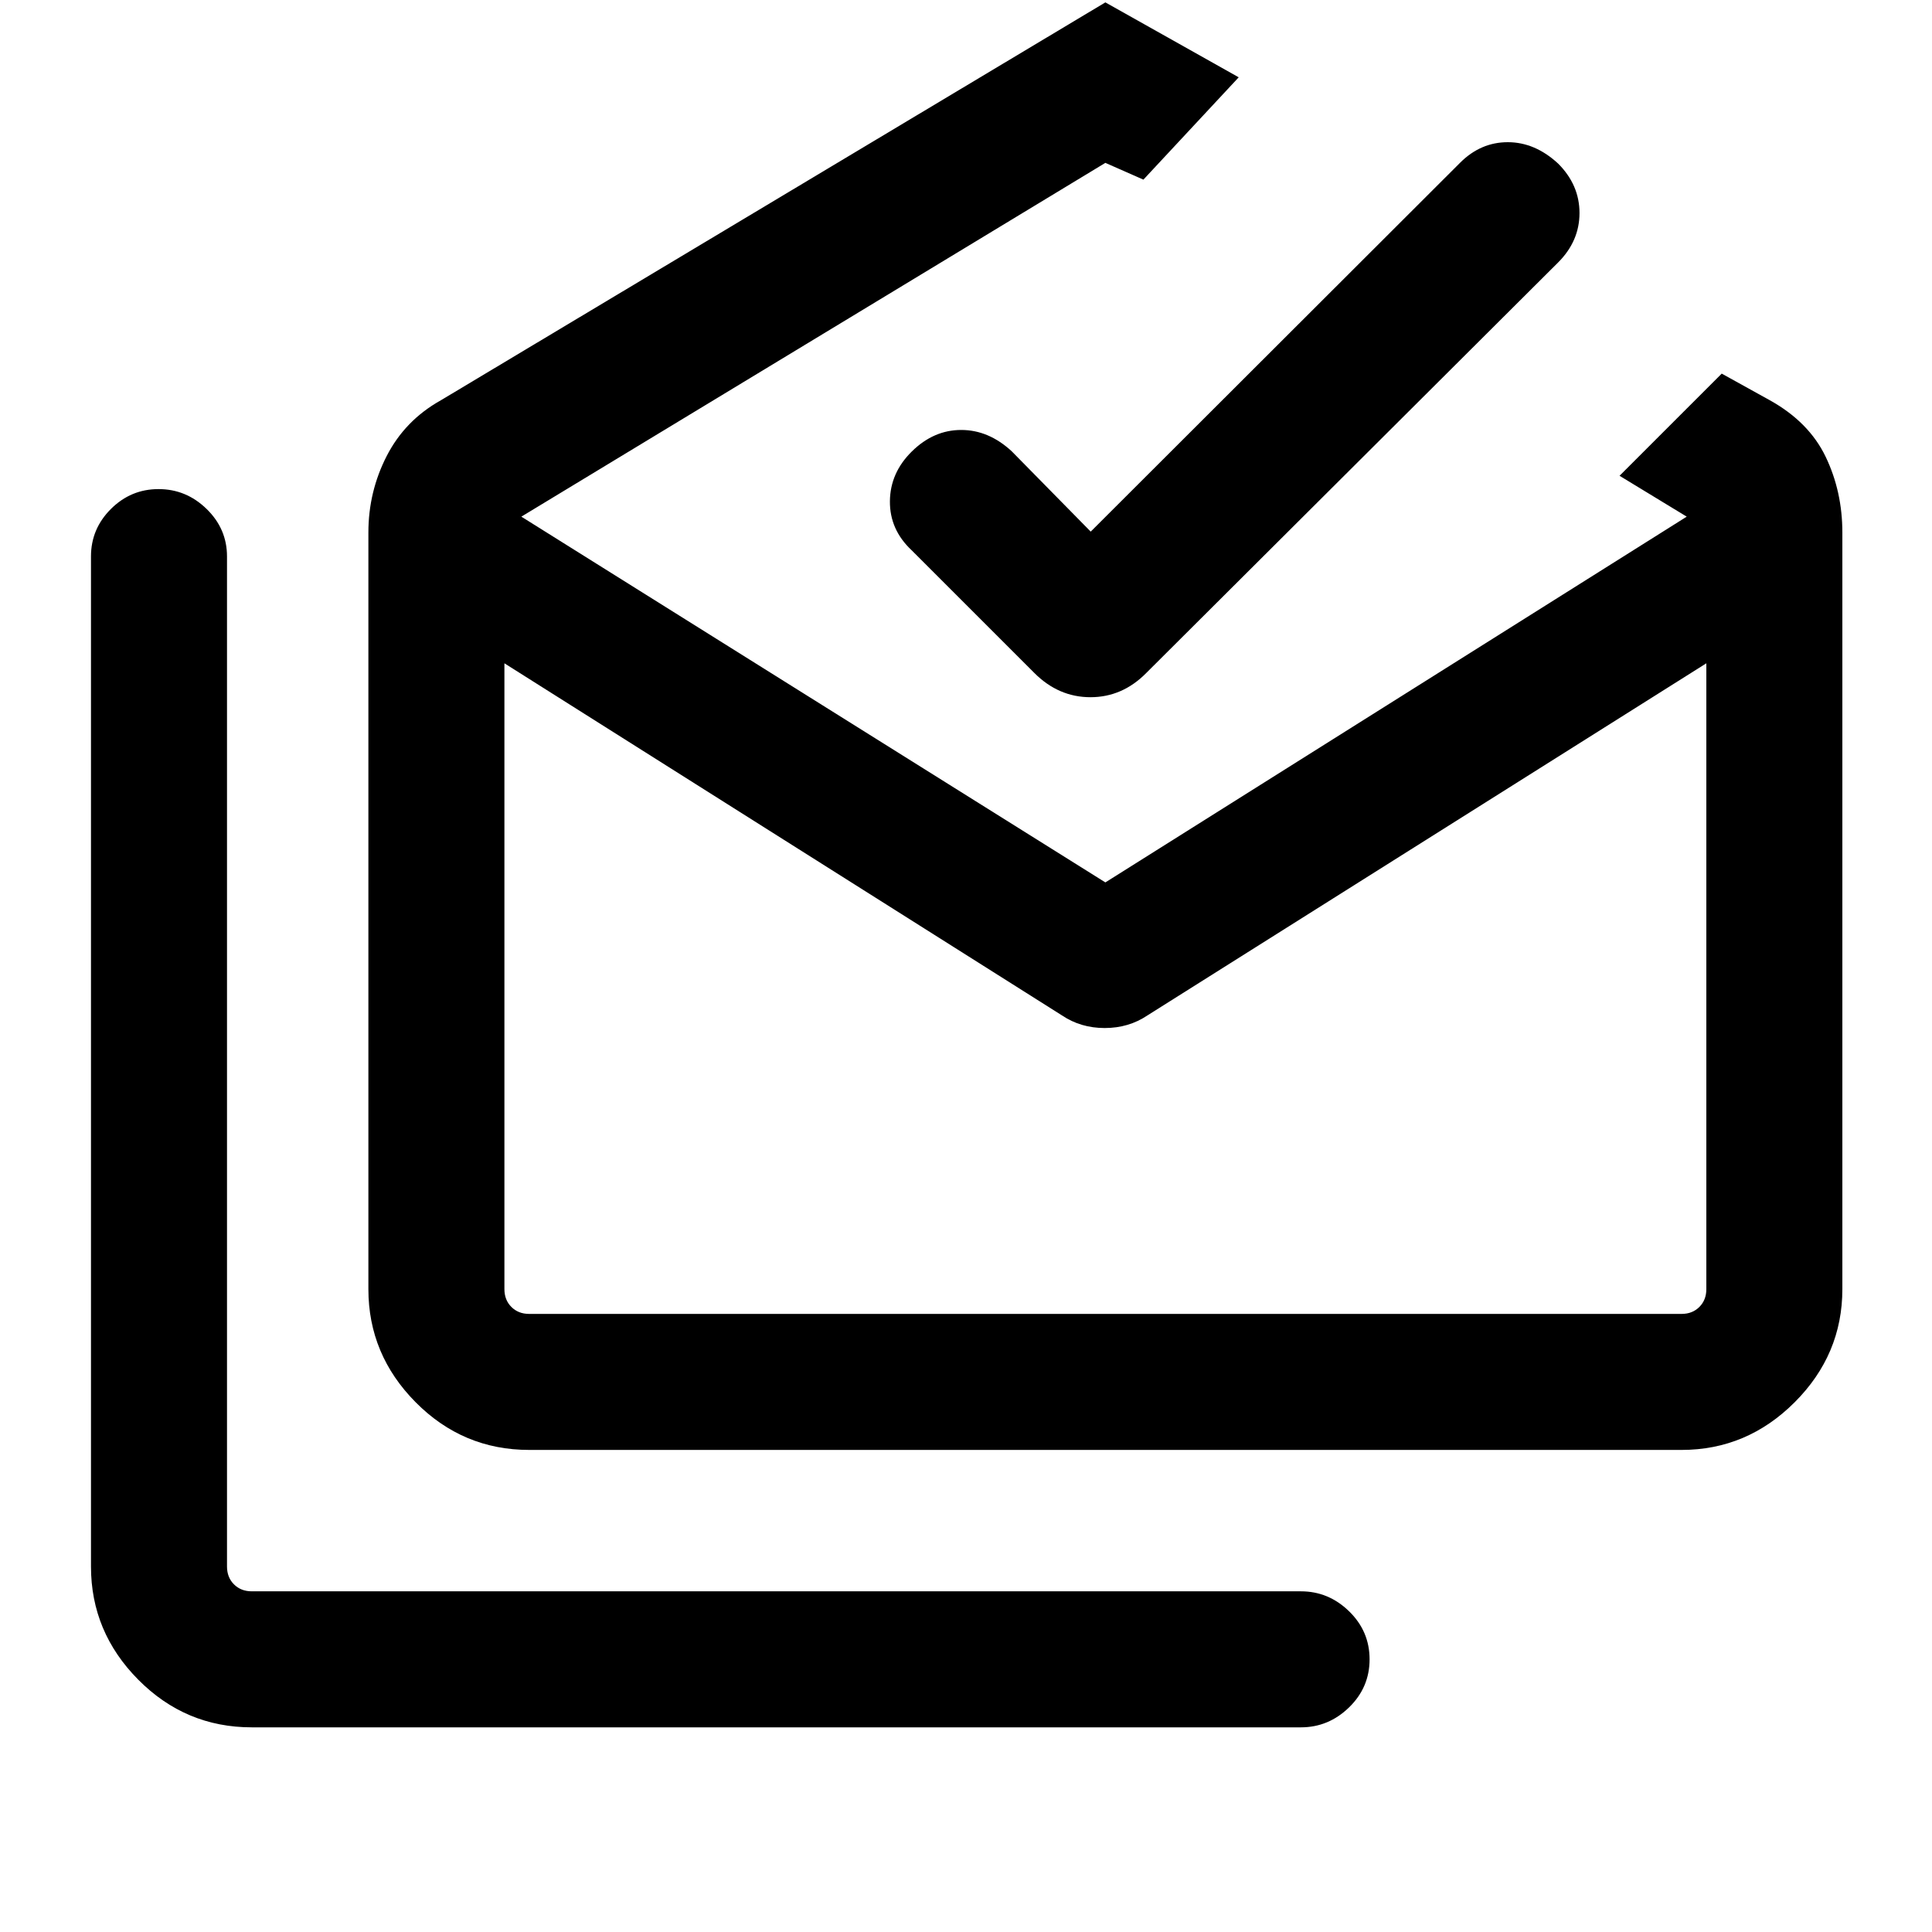 <svg xmlns="http://www.w3.org/2000/svg" height="40" viewBox="0 -960 960 960" width="40"><path d="M125.104-101.694q-32.938 0-56.417-23.692-23.48-23.692-23.48-56.205v-501.92q0-13.715 9.905-23.588 9.905-9.873 23.666-9.873 13.762 0 23.89 9.873t10.128 23.588v501.92q0 5.385 3.462 8.847 3.461 3.462 8.846 3.462H646.41q13.748 0 23.937 9.916 10.19 9.916 10.19 23.876 0 13.961-10.19 23.878-10.189 9.918-23.937 9.918H125.104Zm402.562-353.767L250.64-630.41v310.975q0 5.385 3.462 8.847 3.462 3.462 8.847 3.462h572.613q5.385 0 8.847-3.462 3.462-3.462 3.462-8.847V-630.41L570.178-455.461q-9.33 6.282-21.256 6.282-11.925 0-21.256-6.282ZM262.949-239.539q-32.938 0-56.418-23.691-23.479-23.692-23.479-56.205v-375.947q0-20.286 9.103-38.04 9.102-17.753 26.948-27.703l330.152-197.691 66.256 37.23-47.358 50.845-18.898-8.334L259.05-703.28l290.205 181.744L838.127-703.28l-33.385-20.308 50.768-50.768 23.898 13.231q19.487 10.846 27.769 28.123 8.282 17.276 8.282 37.62v375.947q0 32.513-23.692 56.205-23.692 23.691-56.205 23.691H262.949Zm279.024-456.304 183.539-183.282q10.231-10.231 23.737-10.218 13.506.013 24.98 10.628 10.615 10.615 10.615 24.563 0 13.949-10.615 24.564L569.563-625.589q-11.881 12.026-27.723 12.026-15.841 0-27.866-12.026l-61.026-61.025q-10.897-10.23-10.756-24.371.141-14.141 10.961-24.756 10.821-10.615 24.468-10.615t25.121 10.615l39.231 39.898Zm7.282 388.717h298.616H250.64h298.615Z"/></svg>